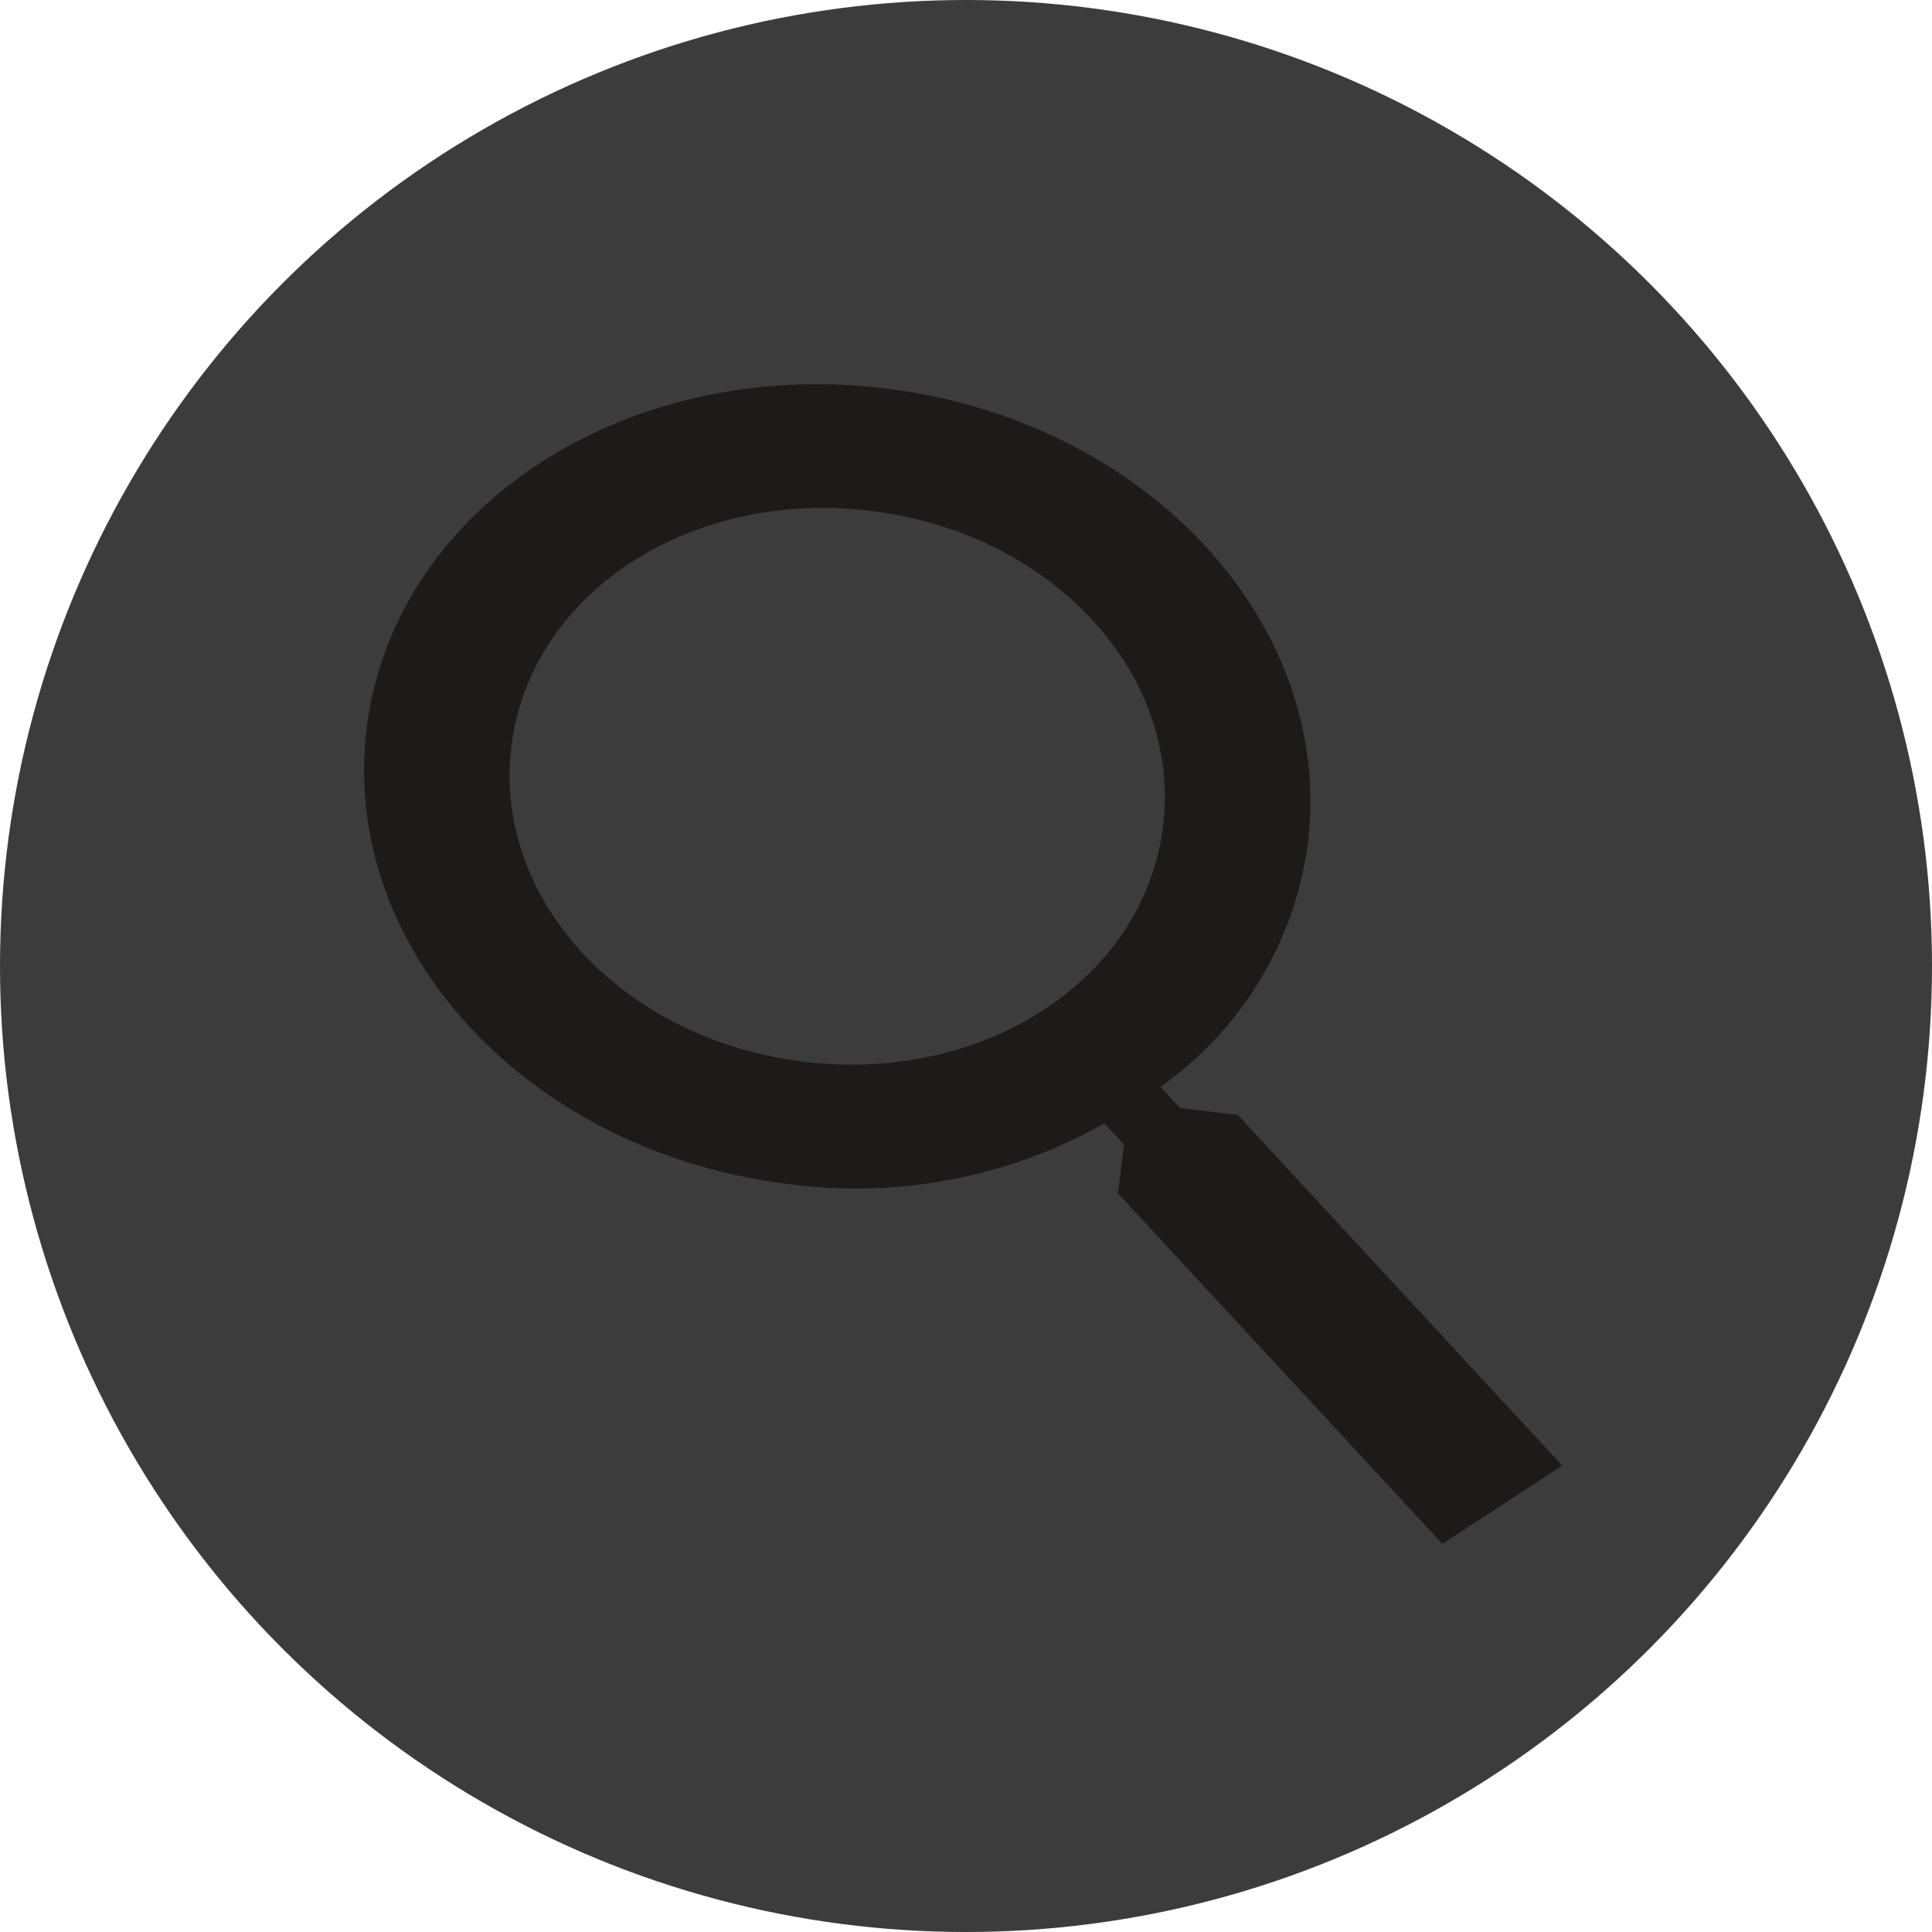 <svg xmlns="http://www.w3.org/2000/svg" width="28" height="28" viewBox="0 0 28 28">
    <g id="Groupe_4" data-name="Groupe 4" transform="translate(-979 -314)">
      <circle id="Ellipse_1" data-name="Ellipse 1" cx="14" cy="14" r="14" transform="translate(979 314)" fill="#3c3c3c"/>
      <g id="Page-1" transform="translate(985.022 318.793) rotate(7)">
        <g id="Core">
          <g id="search">
            <path id="Shape" d="M13.214,9.829h-.846l-.317-.268a5.138,5.138,0,0,0,1.691-3.753C13.743,2.591,10.677,0,6.871,0S0,2.591,0,5.808s3.066,5.808,6.871,5.808a7.343,7.343,0,0,0,4.44-1.43l.317.268v.715l5.286,4.468L18.5,14.3,13.214,9.829Zm-6.343,0c-2.643,0-4.757-1.787-4.757-4.021S4.229,1.787,6.871,1.787s4.757,1.787,4.757,4.021S9.514,9.829,6.871,9.829Z" fill="#1f1a1a" fill-rule="evenodd"/>
          </g>
        </g>
      </g>
    </g>
  </svg>
